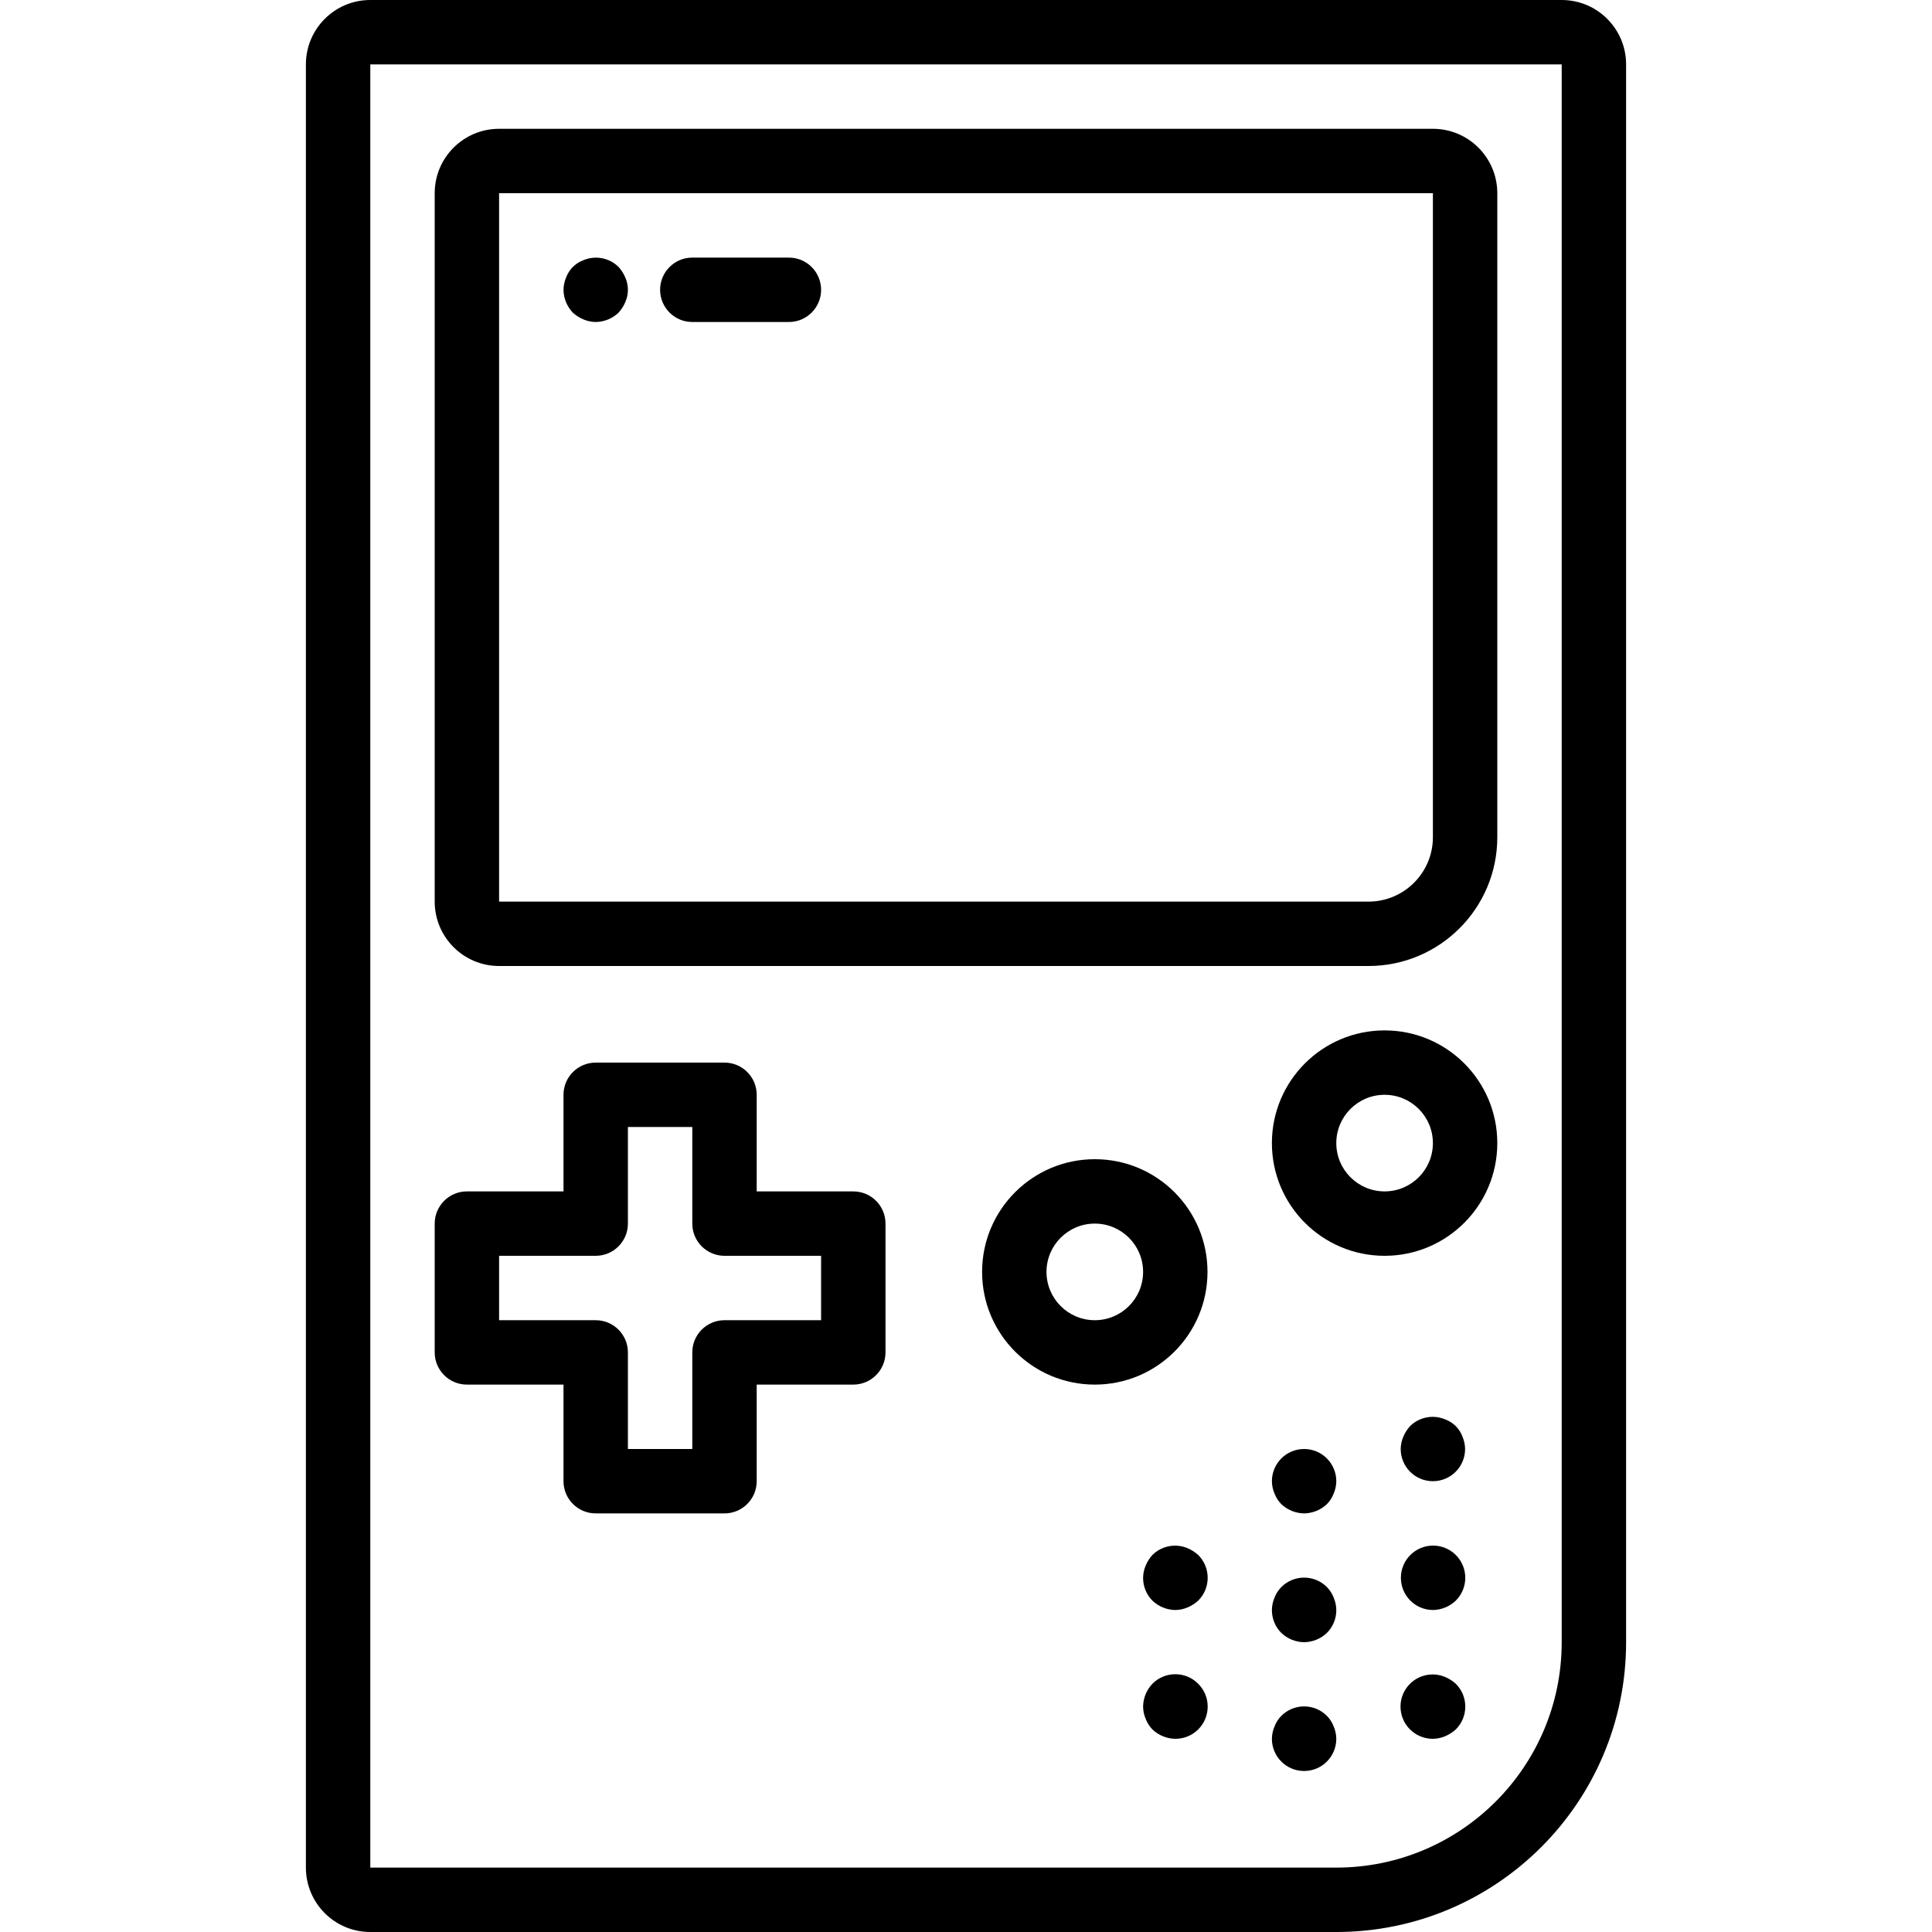 <?xml version="1.0" encoding="iso-8859-1"?>
<!-- Generator: Adobe Illustrator 19.0.0, SVG Export Plug-In . SVG Version: 6.00 Build 0)  -->
<svg version="1.1" id="Layer_1" xmlns="http://www.w3.org/2000/svg" xmlns:xlink="http://www.w3.org/1999/xlink" x="0px" y="0px"
	 viewBox="0 0 512 512" style="enable-background:new 0 0 512 512;" xml:space="preserve">
<g>
	<g>
		<path d="M413.867,0H98.133c-9.426,0-17.067,7.641-17.067,17.067v477.867c0,9.426,7.641,17.067,17.067,17.067h256
			c42.415,0,76.8-34.385,76.8-76.8V17.067C430.933,7.641,423.292,0,413.867,0z M413.867,435.2c0,32.99-26.744,59.733-59.733,59.733
			h-256V17.067h315.733V435.2z"/>
	</g>
</g>
<g>
	<g>
		<path d="M379.733,34.133H132.267c-9.426,0-17.067,7.641-17.067,17.067v187.733c0,9.426,7.641,17.067,17.067,17.067h230.4
			c18.851,0,34.133-15.282,34.133-34.133V51.2C396.8,41.774,389.159,34.133,379.733,34.133z M379.733,221.867
			c0,9.426-7.641,17.067-17.067,17.067h-230.4V51.2h247.467V221.867z"/>
	</g>
</g>
<g>
	<g>
		<path d="M317.525,412.075c-0.83-0.752-1.783-1.358-2.816-1.792c-3.178-1.336-6.847-0.629-9.301,1.792
			c-0.754,0.829-1.36,1.782-1.792,2.816c-0.437,1.026-0.669,2.128-0.683,3.243c-0.013,2.268,0.877,4.448,2.475,6.059
			c1.635,1.559,3.799,2.443,6.059,2.475c1.115-0.013,2.217-0.245,3.243-0.683c1.033-0.434,1.986-1.04,2.816-1.792
			c0.017-0.016,0.033-0.033,0.049-0.049C320.894,420.796,320.871,415.393,317.525,412.075z"/>
	</g>
</g>
<g>
	<g>
		<path d="M317.525,446.208c-0.016-0.017-0.033-0.033-0.049-0.049c-3.346-3.319-8.749-3.297-12.068,0.049
			c-1.559,1.635-2.443,3.799-2.475,6.059c0.013,1.115,0.245,2.217,0.683,3.243c0.406,1.047,1.015,2.004,1.792,2.816
			c1.635,1.559,3.799,2.443,6.059,2.475c2.293,0.013,4.494-0.896,6.108-2.524C320.894,454.93,320.872,449.527,317.525,446.208z"/>
	</g>
</g>
<g>
	<g>
		<path d="M353.451,457.557c-0.393-1.054-1.004-2.013-1.792-2.816c-0.016-0.017-0.033-0.033-0.049-0.049
			c-3.346-3.319-8.749-3.297-12.068,0.049c-0.79,0.801-1.401,1.761-1.792,2.816c-0.437,1.026-0.669,2.128-0.683,3.243
			c0,4.713,3.82,8.533,8.533,8.533s8.533-3.82,8.533-8.533C354.12,459.685,353.888,458.583,353.451,457.557z"/>
	</g>
</g>
<g>
	<g>
		<path d="M353.451,423.424c-0.393-1.054-1.004-2.013-1.792-2.816c-0.016-0.017-0.033-0.033-0.049-0.049
			c-3.346-3.319-8.749-3.297-12.068,0.049c-0.79,0.801-1.401,1.761-1.792,2.816c-0.437,1.026-0.669,2.128-0.683,3.243
			c-0.013,2.268,0.877,4.448,2.475,6.059c1.635,1.559,3.799,2.443,6.059,2.475c2.259-0.031,4.423-0.915,6.059-2.475
			c1.597-1.61,2.488-3.79,2.475-6.059C354.12,425.552,353.888,424.45,353.451,423.424z"/>
	</g>
</g>
<g>
	<g>
		<path d="M345.6,384c-4.713,0-8.533,3.821-8.533,8.533c0.013,1.115,0.245,2.217,0.683,3.243c0.393,1.054,1.004,2.013,1.792,2.816
			c1.635,1.559,3.799,2.443,6.059,2.475c2.259-0.031,4.423-0.915,6.059-2.475c0.788-0.803,1.399-1.762,1.792-2.816
			c0.437-1.026,0.669-2.128,0.683-3.243C354.133,387.821,350.313,384,345.6,384z"/>
	</g>
</g>
<g>
	<g>
		<path d="M387.584,380.757c-0.776-2.144-2.464-3.832-4.608-4.608c-3.178-1.336-6.847-0.629-9.301,1.792
			c-0.754,0.829-1.36,1.782-1.792,2.816c-0.437,1.026-0.669,2.128-0.683,3.243c0,4.713,3.821,8.533,8.533,8.533
			c4.713,0,8.533-3.82,8.533-8.533C388.253,382.885,388.021,381.783,387.584,380.757z"/>
	</g>
</g>
<g>
	<g>
		<path d="M379.832,409.6c-4.713-0.027-8.555,3.771-8.583,8.484c-0.027,4.713,3.771,8.555,8.484,8.583
			c2.259-0.031,4.423-0.915,6.059-2.475c1.603-1.59,2.511-3.751,2.524-6.009C388.343,413.47,384.545,409.628,379.832,409.6z"/>
	</g>
</g>
<g>
	<g>
		<path d="M385.792,446.208c-0.83-0.752-1.783-1.358-2.816-1.792c-3.178-1.336-6.847-0.629-9.301,1.792
			c-0.017,0.016-0.033,0.033-0.049,0.049c-3.319,3.346-3.297,8.749,0.049,12.068c1.61,1.597,3.79,2.488,6.059,2.475
			c1.115-0.013,2.217-0.245,3.243-0.683c1.033-0.434,1.986-1.04,2.816-1.792c0.017-0.016,0.033-0.033,0.049-0.049
			C389.16,454.93,389.138,449.527,385.792,446.208z"/>
	</g>
</g>
<g>
	<g>
		<path d="M226.133,315.733h-25.6v-25.6c0-4.713-3.821-8.533-8.533-8.533h-34.133c-4.713,0-8.533,3.82-8.533,8.533v25.6h-25.6
			c-4.713,0-8.533,3.82-8.533,8.533V358.4c0,4.713,3.82,8.533,8.533,8.533h25.6v25.6c0,4.713,3.82,8.533,8.533,8.533H192
			c4.713,0,8.533-3.821,8.533-8.533v-25.6h25.6c4.713,0,8.533-3.82,8.533-8.533v-34.133
			C234.667,319.554,230.846,315.733,226.133,315.733z M217.6,349.867H192c-4.713,0-8.533,3.82-8.533,8.533V384H166.4v-25.6
			c0-4.713-3.82-8.533-8.533-8.533h-25.6V332.8h25.6c4.713,0,8.533-3.82,8.533-8.533v-25.6h17.067v25.6
			c0,4.713,3.82,8.533,8.533,8.533h25.6V349.867z"/>
	</g>
</g>
<g>
	<g>
		<path d="M290.133,307.2c-16.495,0-29.867,13.372-29.867,29.867c0,16.495,13.372,29.867,29.867,29.867S320,353.562,320,337.067
			C320,320.572,306.628,307.2,290.133,307.2z M290.133,349.867c-7.069,0-12.8-5.731-12.8-12.8c0-7.069,5.731-12.8,12.8-12.8
			s12.8,5.731,12.8,12.8C302.933,344.136,297.203,349.867,290.133,349.867z"/>
	</g>
</g>
<g>
	<g>
		<path d="M366.933,273.067c-16.495,0-29.867,13.372-29.867,29.867s13.372,29.867,29.867,29.867
			c16.495,0,29.867-13.372,29.867-29.867S383.428,273.067,366.933,273.067z M366.933,315.733c-7.069,0-12.8-5.731-12.8-12.8
			s5.731-12.8,12.8-12.8c7.069,0,12.8,5.731,12.8,12.8S374.003,315.733,366.933,315.733z"/>
	</g>
</g>
<g>
	<g>
		<path d="M209.067,68.267h-25.6c-4.713,0-8.533,3.82-8.533,8.533s3.82,8.533,8.533,8.533h25.6c4.713,0,8.533-3.82,8.533-8.533
			S213.78,68.267,209.067,68.267z"/>
	</g>
</g>
<g>
	<g>
		<path d="M165.717,73.557c-0.434-1.033-1.04-1.986-1.792-2.816c-2.454-2.421-6.124-3.128-9.301-1.792
			c-2.137,0.786-3.822,2.471-4.608,4.608c-0.437,1.026-0.669,2.128-0.683,3.243c0.031,2.259,0.915,4.423,2.475,6.059
			c0.83,0.752,1.783,1.358,2.816,1.792c1.026,0.437,2.128,0.669,3.243,0.683c2.259-0.031,4.423-0.915,6.059-2.475
			c0.752-0.83,1.358-1.783,1.792-2.816C166.63,77.977,166.63,75.623,165.717,73.557z"/>
	</g>
</g>
<g>
</g>
<g>
</g>
<g>
</g>
<g>
</g>
<g>
</g>
<g>
</g>
<g>
</g>
<g>
</g>
<g>
</g>
<g>
</g>
<g>
</g>
<g>
</g>
<g>
</g>
<g>
</g>
<g>
</g>
</svg>
